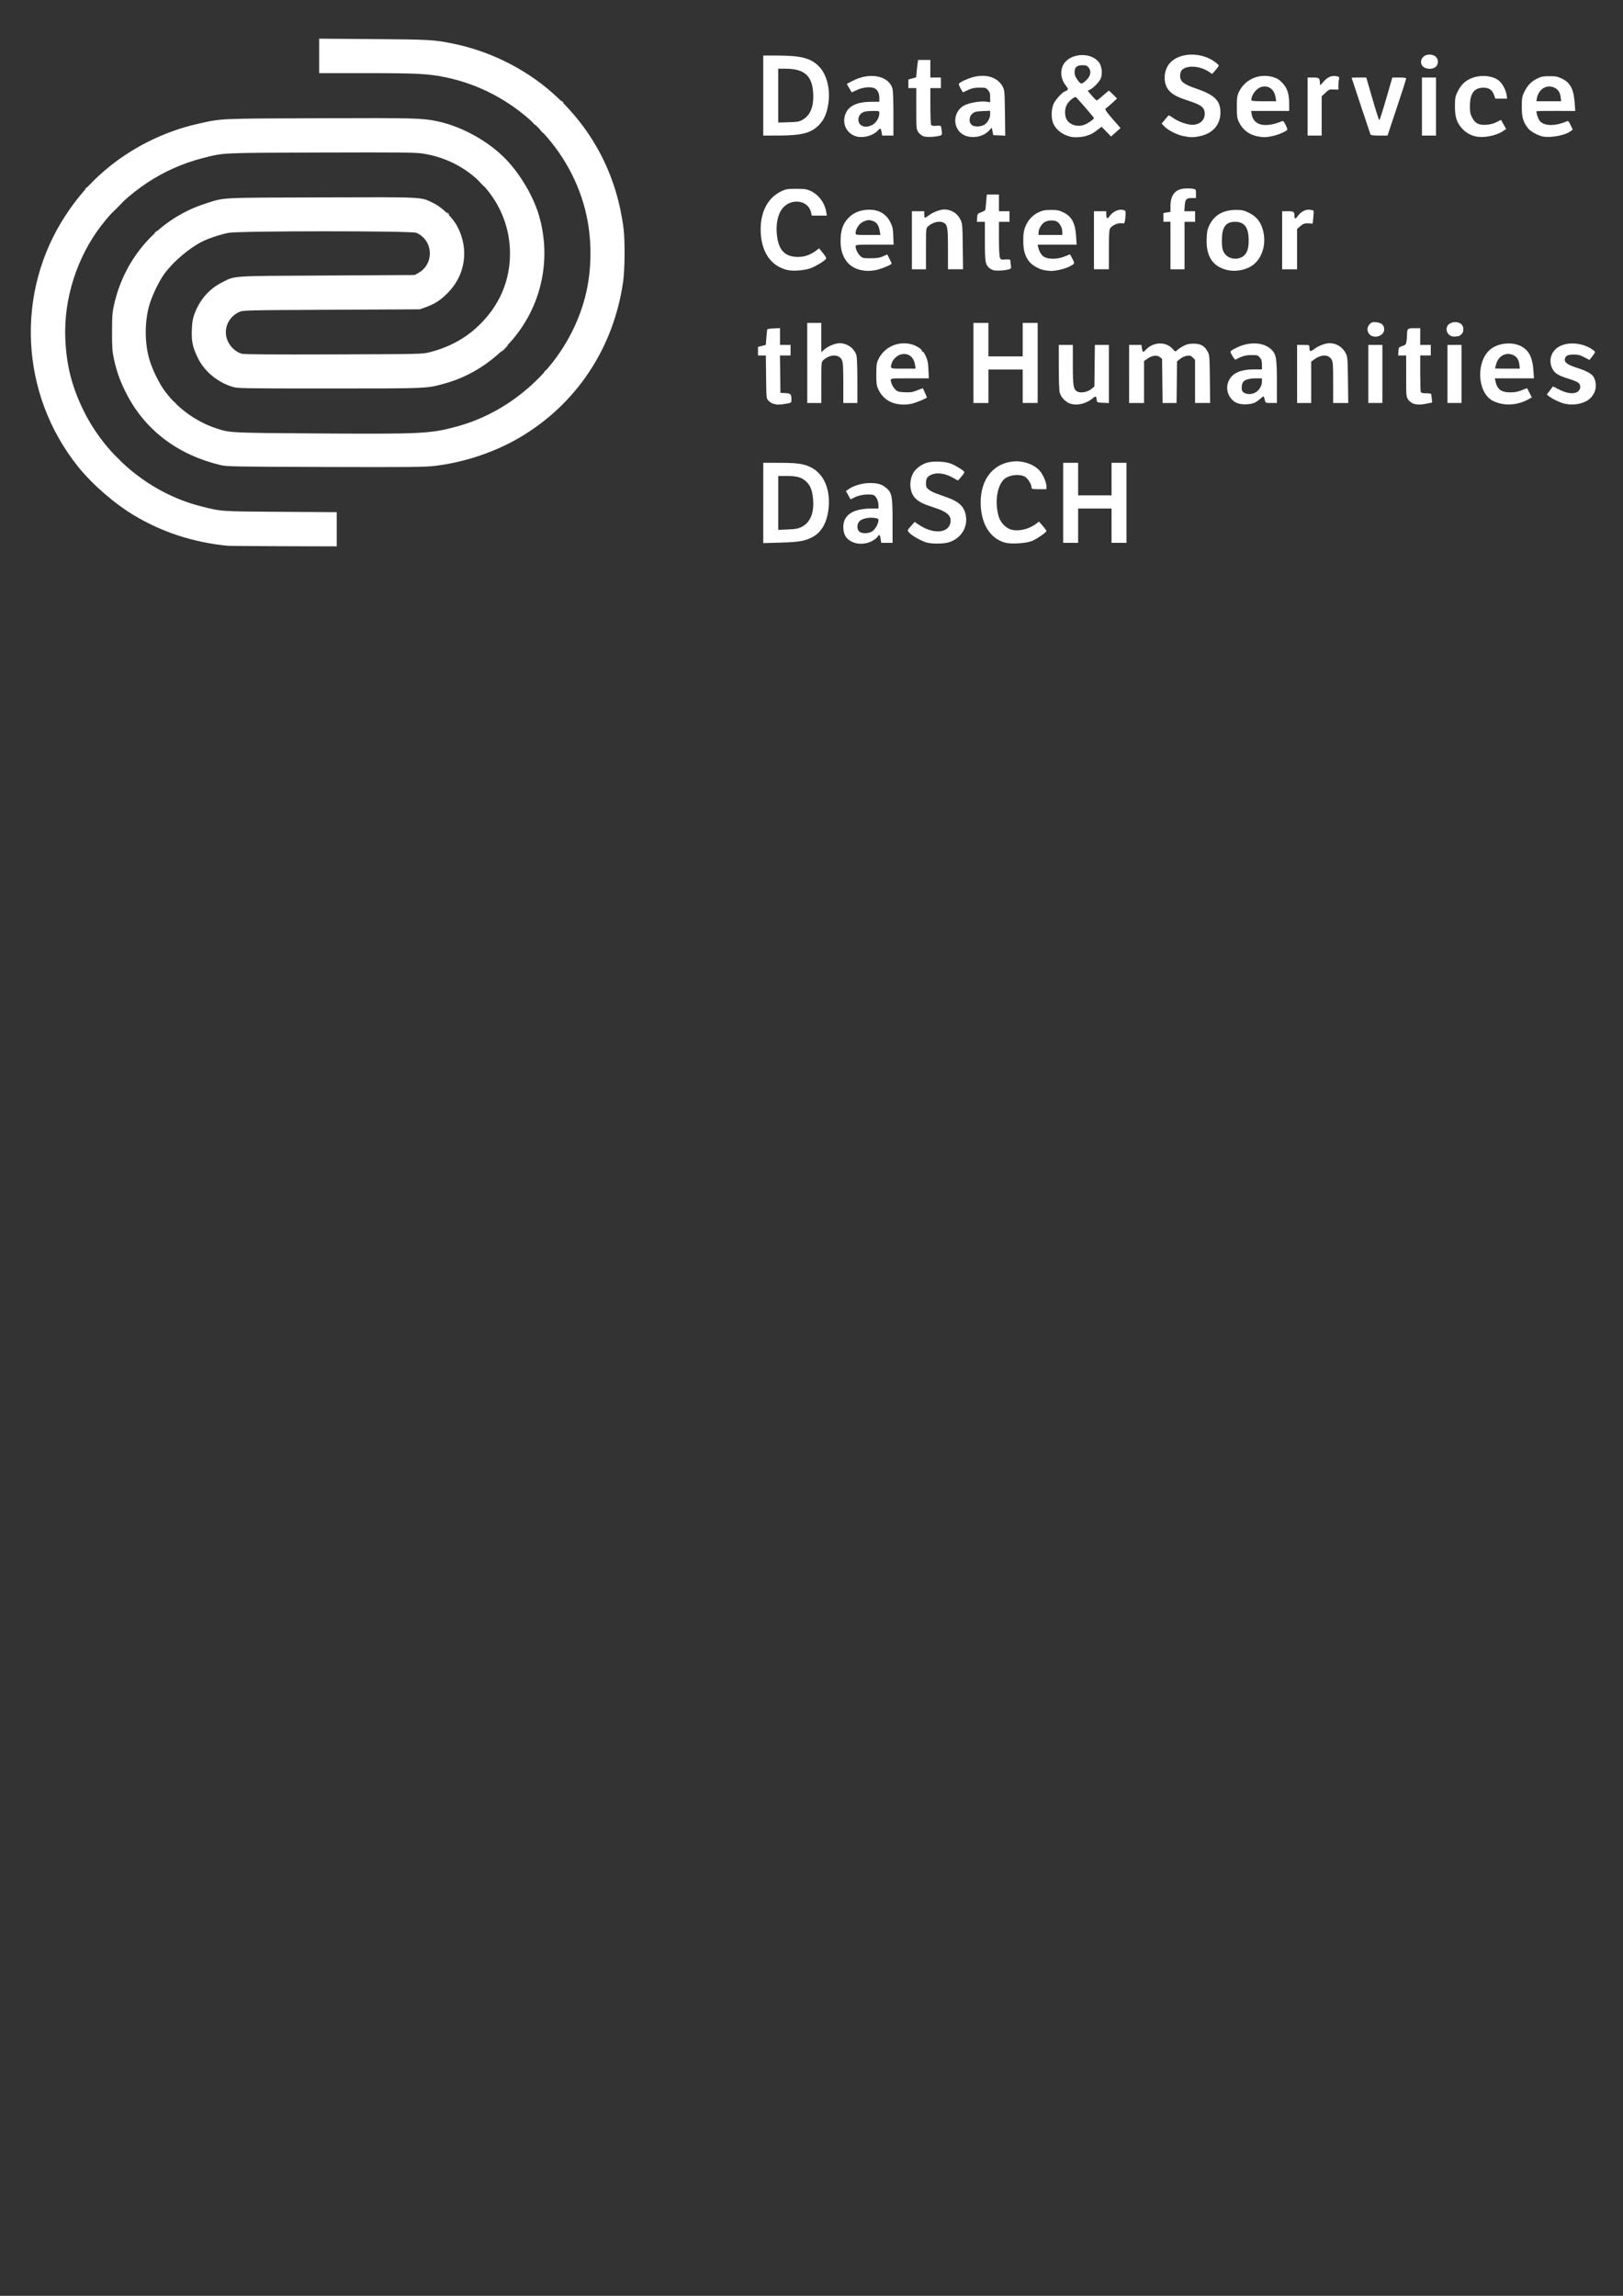 <?xml version="1.0" encoding="UTF-8" standalone="no"?>
<svg
   xmlns:dc="http://purl.org/dc/elements/1.1/"
   xmlns:cc="http://creativecommons.org/ns#"
   xmlns:rdf="http://www.w3.org/1999/02/22-rdf-syntax-ns#"
   xmlns:svg="http://www.w3.org/2000/svg"
   xmlns="http://www.w3.org/2000/svg"
   width="210mm"
   height="297mm"
   viewBox="0 0 210 297"
   version="1.1"
   id="svg116">
  <rect x="0" y="0" width="210" height="297" fill="#333333" stroke="none"/>
  <defs
     id="defs110" />
  <g
     id="layer1">
    <g
       id="g132"
       transform="matrix(1.344,0,0,1.344,-37.954,-28.131)">
      <path
         style="fill:#ffffff;fill-opacity:1;stroke-width:0.085"
         d="m 110.315,73.107 c -0.623,-0.287 -0.889,-0.724 -0.889,-1.458 0,-1.147 0.939,-1.764 2.688,-1.768 l 0.699,-0.001 v -0.299 c 0,-0.401 -0.197,-0.85 -0.427,-0.973 -0.315,-0.169 -1.331,-0.072 -1.828,0.175 l -0.432,0.214 -0.225,-0.4 -0.225,-0.4 0.32,-0.219 c 0.472,-0.322 1.302,-0.553 1.991,-0.553 0.759,0 1.167,0.124 1.587,0.484 0.533,0.456 0.594,0.786 0.594,3.214 v 2.059 h -0.545 -0.545 l -0.057,-0.381 c -0.065,-0.432 -0.131,-0.468 -0.32,-0.179 -0.073,0.111 -0.332,0.302 -0.577,0.423 -0.549,0.274 -1.294,0.299 -1.808,0.061 z m 1.889,-1.027 c 0.285,-0.174 0.604,-0.733 0.607,-1.066 0.002,-0.148 -0.063,-0.188 -0.377,-0.231 -0.57,-0.078 -1.235,0.072 -1.462,0.33 -0.243,0.277 -0.253,0.737 -0.021,0.969 0.231,0.231 0.874,0.229 1.254,-0.002 z m 5.319,1.093 c -0.462,-0.108 -1.424,-0.63 -1.707,-0.925 -0.265,-0.276 -0.282,-0.225 0.282,-0.855 l 0.199,-0.223 0.416,0.28 c 1.488,1.001 3.043,0.779 3.043,-0.436 0,-0.507 -0.443,-0.858 -1.528,-1.208 -1.075,-0.347 -1.478,-0.541 -1.836,-0.881 -0.564,-0.536 -0.677,-1.601 -0.257,-2.423 0.223,-0.437 0.798,-0.875 1.364,-1.039 0.586,-0.17 1.716,-0.124 2.277,0.093 0.494,0.191 1.261,0.67 1.305,0.816 0.013,0.044 -0.119,0.246 -0.294,0.448 l -0.318,0.368 -0.569,-0.313 c -0.65,-0.358 -1.354,-0.47 -1.872,-0.299 -0.469,0.155 -0.643,0.387 -0.643,0.858 0,0.34 0.038,0.432 0.253,0.612 0.139,0.117 0.453,0.285 0.699,0.374 0.245,0.089 0.745,0.269 1.111,0.399 1.094,0.391 1.597,0.864 1.76,1.653 0.247,1.198 -0.44,2.308 -1.65,2.668 -0.464,0.138 -1.515,0.154 -2.034,0.032 z m 7.543,0.007 c -1.39,-0.35 -2.271,-1.614 -2.401,-3.448 -0.171,-2.409 1.022,-4.131 3.031,-4.376 0.998,-0.121 2.098,0.257 2.662,0.916 0.318,0.371 0.626,1.108 0.626,1.494 v 0.251 h -0.72 c -0.668,0 -0.72,-0.012 -0.72,-0.173 0,-0.295 -0.333,-0.842 -0.617,-1.016 -0.55,-0.335 -1.682,-0.168 -2.103,0.311 -0.624,0.709 -0.813,2.179 -0.447,3.482 0.166,0.592 0.693,1.149 1.22,1.291 0.732,0.197 1.745,-0.053 2.443,-0.602 l 0.223,-0.176 0.358,0.41 c 0.197,0.225 0.359,0.448 0.359,0.494 8.5e-4,0.145 -0.947,0.794 -1.436,0.984 -0.528,0.205 -1.933,0.294 -2.479,0.156 z M 101.721,69.342 V 65.478 l 1.587,0.001 c 1.756,0.001 2.384,0.1 3.091,0.485 1.221,0.665 1.826,2.192 1.594,4.025 -0.163,1.284 -0.67,2.166 -1.511,2.624 -0.725,0.395 -1.284,0.493 -3.09,0.546 l -1.672,0.048 v -3.865 z m 3.687,2.31 c 0.82,-0.41 1.202,-1.294 1.114,-2.577 -0.059,-0.871 -0.242,-1.377 -0.634,-1.76 -0.443,-0.433 -0.894,-0.568 -1.891,-0.568 h -0.836 v 2.593 2.593 l 0.918,-0.038 c 0.754,-0.031 0.991,-0.075 1.329,-0.244 z m 25.185,-2.323 V 65.478 h 0.72 0.72 v 1.566 1.566 h 1.609 1.609 V 67.044 65.478 h 0.72 0.72 v 3.852 3.852 h -0.72 -0.72 v -1.651 -1.651 h -1.609 -1.609 v 1.651 1.651 h -0.72 -0.72 z m -91.064,-4.297 -0.249,-0.275 0.275,0.249 c 0.256,0.232 0.314,0.302 0.249,0.302 -0.015,0 -0.138,-0.124 -0.275,-0.275 z m 63.162,-5.234 c -0.142,-0.041 -0.352,-0.174 -0.466,-0.295 -0.206,-0.219 -0.207,-0.227 -0.232,-2.288 l -0.025,-2.068 h -0.377 -0.377 v -0.413 -0.413 l 0.374,-0.094 0.374,-0.094 0.055,-0.657 c 0.03,-0.361 0.062,-0.714 0.072,-0.784 0.013,-0.097 0.162,-0.133 0.63,-0.152 l 0.613,-0.025 v 0.808 0.808 h 0.508 0.508 v 0.508 0.508 h -0.51 -0.51 l 0.023,1.799 0.023,1.799 0.478,0.025 c 0.521,0.027 0.577,0.091 0.579,0.665 0.001,0.261 -0.01,0.268 -0.535,0.36 -0.616,0.107 -0.843,0.108 -1.204,0.003 z m 11.845,0.002 c -0.78,-0.154 -1.396,-0.648 -1.739,-1.393 -0.169,-0.367 -0.195,-0.558 -0.195,-1.439 0,-0.863 0.028,-1.076 0.183,-1.412 0.543,-1.174 1.791,-1.785 3.095,-1.514 0.518,0.108 1.211,0.542 1.114,0.698 -0.036,0.058 -0.02,0.071 0.041,0.033 0.065,-0.04 0.178,0.109 0.327,0.431 0.184,0.4 0.234,0.649 0.262,1.318 l 0.035,0.826 h -1.83 c -1.783,0 -1.83,0.004 -1.83,0.172 0,0.272 0.212,0.698 0.461,0.928 0.195,0.18 0.327,0.216 0.887,0.241 0.555,0.025 0.743,-0.004 1.196,-0.187 0.296,-0.119 0.54,-0.209 0.543,-0.199 0.003,0.01 0.091,0.2 0.195,0.423 0.104,0.222 0.189,0.424 0.189,0.449 0,0.096 -1.085,0.545 -1.515,0.627 -0.52,0.099 -0.915,0.098 -1.419,-0.002 z m 1.798,-3.743 c -0.122,-0.764 -0.617,-1.156 -1.298,-1.028 -0.394,0.074 -0.843,0.483 -0.95,0.865 -0.151,0.543 -0.196,0.522 1.109,0.522 h 1.196 z m 14.895,3.709 c -0.425,-0.157 -0.849,-0.61 -0.967,-1.034 -0.053,-0.191 -0.091,-1.209 -0.091,-2.463 l -4.8e-4,-2.138 h 0.677 0.677 v 1.908 c 0,2.048 0.056,2.383 0.429,2.582 0.319,0.171 0.974,0.056 1.332,-0.233 l 0.314,-0.254 0.023,-2.002 0.023,-2.002 h 0.676 0.676 v 2.798 2.798 l -0.572,-0.025 c -0.539,-0.024 -0.573,-0.037 -0.597,-0.237 -0.051,-0.429 -0.088,-0.45 -0.367,-0.215 -0.661,0.556 -1.56,0.764 -2.232,0.516 z m 16.201,-0.006 c -0.718,-0.23 -1.183,-1.068 -1.012,-1.824 0.219,-0.972 1.055,-1.447 2.549,-1.447 h 0.762 v -0.455 c 0,-0.359 -0.043,-0.505 -0.205,-0.692 -0.191,-0.221 -0.247,-0.237 -0.826,-0.231 -0.573,0.006 -0.874,0.092 -1.524,0.439 -0.031,0.017 -0.162,-0.148 -0.29,-0.367 -0.228,-0.388 -0.229,-0.4 -0.07,-0.522 0.09,-0.069 0.354,-0.211 0.586,-0.317 1.225,-0.555 2.523,-0.461 3.241,0.234 0.461,0.446 0.527,0.838 0.527,3.125 v 2.017 h -0.549 c -0.53,0 -0.55,-0.008 -0.6,-0.233 -0.106,-0.483 -0.112,-0.486 -0.399,-0.214 -0.15,0.142 -0.395,0.32 -0.545,0.396 -0.396,0.2 -1.174,0.243 -1.644,0.092 z m 1.685,-1.057 c 0.363,-0.221 0.612,-0.644 0.613,-1.038 v -0.318 l -0.529,5.08e-4 c -0.676,5.93e-4 -1.125,0.126 -1.289,0.36 -0.134,0.192 -0.173,0.714 -0.065,0.874 0.214,0.316 0.849,0.376 1.269,0.12 z m 15.179,1.074 c -0.168,-0.058 -0.376,-0.224 -0.487,-0.389 -0.188,-0.279 -0.193,-0.346 -0.193,-2.265 v -1.977 h -0.386 -0.386 l 0.026,-0.396 c 0.025,-0.381 0.039,-0.4 0.375,-0.512 0.308,-0.102 0.356,-0.153 0.401,-0.43 0.029,-0.173 0.053,-0.447 0.054,-0.61 0.004,-0.641 0.041,-0.677 0.687,-0.677 h 0.583 v 0.804 0.804 h 0.508 0.508 v 0.508 0.508 h -0.508 -0.508 v 1.686 c 0,0.928 0.023,1.747 0.051,1.82 0.038,0.099 0.169,0.134 0.503,0.134 0.248,0 0.469,0.029 0.49,0.064 0.021,0.035 0.052,0.235 0.069,0.445 l 0.03,0.381 -0.466,0.098 c -0.606,0.127 -0.99,0.128 -1.352,0.003 z m 8.301,-0.024 c -0.252,-0.068 -0.587,-0.202 -0.743,-0.299 -1.405,-0.868 -1.502,-3.72 -0.165,-4.865 0.809,-0.693 2.284,-0.803 3.158,-0.237 0.644,0.417 0.946,1.084 1.022,2.254 l 0.048,0.741 h -1.882 -1.882 l 0.059,0.275 c 0.17,0.788 0.558,1.08 1.436,1.077 0.432,-0.001 0.729,-0.058 1.096,-0.209 0.277,-0.114 0.511,-0.199 0.519,-0.188 0.008,0.01 0.113,0.214 0.233,0.452 l 0.218,0.433 -0.405,0.221 c -0.813,0.442 -1.856,0.575 -2.712,0.345 z m 1.92,-3.717 c -0.055,-0.488 -0.255,-0.788 -0.632,-0.945 -0.666,-0.278 -1.368,0.092 -1.59,0.839 -0.071,0.238 -0.128,0.444 -0.128,0.459 0,0.015 0.538,0.027 1.196,0.027 h 1.196 z m 4.296,3.737 c -0.447,-0.116 -1.138,-0.452 -1.465,-0.712 l -0.195,-0.155 0.299,-0.392 0.299,-0.392 0.595,0.305 c 0.77,0.395 1.45,0.467 1.8,0.191 0.284,-0.224 0.311,-0.6 0.061,-0.833 -0.095,-0.088 -0.504,-0.261 -0.91,-0.384 -1.023,-0.31 -1.375,-0.526 -1.606,-0.983 -0.424,-0.84 -0.088,-1.786 0.779,-2.194 0.935,-0.44 2.329,-0.245 3.212,0.45 0.173,0.136 0.157,0.179 -0.266,0.708 l -0.156,0.195 -0.492,-0.259 c -0.395,-0.208 -0.595,-0.259 -1.017,-0.259 -0.553,0 -0.76,0.095 -0.847,0.389 -0.1,0.34 0.224,0.594 1.116,0.874 0.955,0.3 1.497,0.601 1.661,0.923 0.347,0.68 0.223,1.459 -0.32,2 -0.541,0.54 -1.63,0.765 -2.549,0.526 z M 44.983,59.657 c -0.105,-0.134 -0.102,-0.137 0.032,-0.032 0.081,0.064 0.148,0.131 0.148,0.148 0,0.07 -0.07,0.025 -0.18,-0.116 z M 105.954,55.868 V 52.016 h 0.677 0.677 v 1.404 1.404 l 0.339,-0.29 c 0.348,-0.298 1.031,-0.57 1.428,-0.569 0.438,9.23e-4 0.901,0.192 1.207,0.498 0.171,0.171 0.352,0.462 0.404,0.647 0.057,0.205 0.094,1.176 0.094,2.475 l 8.5e-4,2.138 h -0.677 -0.677 v -1.908 c 0,-1.476 -0.028,-1.974 -0.123,-2.202 -0.255,-0.61 -1.144,-0.617 -1.803,-0.014 -0.187,0.171 -0.191,0.209 -0.191,2.149 v 1.975 h -0.677 -0.677 v -3.852 z m 16.002,0 V 52.016 h 0.72 0.72 v 1.609 1.609 h 1.651 1.651 V 53.624 52.016 h 0.72 0.72 v 3.852 3.852 h -0.72 -0.72 V 58.112 56.503 h -1.651 -1.651 v 1.609 1.609 h -0.72 -0.72 z m 14.986,1.058 v -2.794 h 0.592 0.592 l 0.054,0.339 c 0.03,0.186 0.081,0.339 0.113,0.339 0.033,0 0.151,-0.099 0.264,-0.22 0.702,-0.752 1.901,-0.804 2.542,-0.11 0.293,0.318 0.31,0.324 0.446,0.173 0.078,-0.086 0.341,-0.265 0.584,-0.398 0.353,-0.192 0.554,-0.242 0.993,-0.245 0.687,-0.006 1.058,0.191 1.355,0.719 0.209,0.372 0.212,0.404 0.239,2.684 l 0.027,2.307 h -0.726 -0.726 v -2.078 -2.078 l -0.218,-0.218 c -0.184,-0.184 -0.271,-0.211 -0.56,-0.172 -0.199,0.027 -0.47,0.15 -0.65,0.295 l -0.307,0.249 -0.023,2.002 -0.023,2.002 h -0.672 -0.672 l -0.025,-2.124 -0.025,-2.124 -0.21,-0.17 c -0.275,-0.223 -0.742,-0.165 -1.193,0.147 l -0.332,0.23 v 2.02 2.02 h -0.72 -0.72 z m 16.171,0 v -2.794 h 0.593 c 0.57,0 0.593,0.008 0.593,0.205 0,0.46 0.076,0.487 0.487,0.173 0.39,-0.298 1.055,-0.548 1.455,-0.547 0.65,0.001 1.235,0.364 1.554,0.963 0.175,0.329 0.188,0.476 0.215,2.572 l 0.029,2.223 h -0.727 -0.727 v -1.968 c 0,-1.802 -0.014,-1.991 -0.165,-2.239 -0.288,-0.472 -0.972,-0.48 -1.607,-0.02 l -0.344,0.249 v 1.989 1.989 h -0.677 -0.677 v -2.794 z m 6.858,0 v -2.794 h 0.677 0.677 v 2.794 2.794 h -0.677 -0.677 z m 7.62,0 v -2.794 h 0.677 0.677 v 2.794 2.794 h -0.677 -0.677 z m -86.953,-0.201 c 0,-0.018 0.067,-0.084 0.148,-0.148 0.134,-0.105 0.137,-0.102 0.032,0.032 -0.111,0.141 -0.18,0.186 -0.18,0.116 z M 76.787,54.471 c 0.182,-0.186 0.35,-0.339 0.373,-0.339 0.023,0 -0.106,0.152 -0.288,0.339 -0.182,0.186 -0.35,0.339 -0.373,0.339 -0.023,0 0.106,-0.152 0.288,-0.339 z m 83.651,-1.16 c -0.546,-0.135 -0.729,-0.785 -0.332,-1.182 0.192,-0.192 0.269,-0.213 0.651,-0.176 0.506,0.049 0.74,0.268 0.74,0.693 0,0.45 -0.544,0.792 -1.058,0.665 z m 7.62,0.001 c -0.624,-0.158 -0.757,-0.972 -0.206,-1.257 0.341,-0.176 0.779,-0.154 1.041,0.052 0.294,0.231 0.313,0.75 0.038,1.007 -0.102,0.095 -0.226,0.173 -0.275,0.174 -0.049,6.77e-4 -0.166,0.016 -0.259,0.034 -0.093,0.018 -0.246,0.014 -0.339,-0.01 z M 104.114,46.936 c -1.676,-0.355 -2.644,-1.797 -2.645,-3.938 -8.5e-4,-1.74 0.728,-3.067 2.014,-3.669 0.428,-0.2 0.581,-0.225 1.412,-0.225 0.792,-3.39e-4 0.996,0.029 1.363,0.195 0.785,0.355 1.382,1.151 1.523,2.031 l 0.057,0.356 h -0.72 -0.72 l -0.091,-0.362 c -0.265,-1.054 -1.706,-1.334 -2.583,-0.502 -0.527,0.5 -0.791,1.451 -0.707,2.541 0.124,1.6 0.744,2.297 2.048,2.299 0.632,0.001 1.197,-0.198 1.758,-0.62 l 0.274,-0.206 0.37,0.457 c 0.302,0.373 0.351,0.48 0.267,0.58 -0.187,0.226 -0.969,0.696 -1.46,0.877 -0.553,0.204 -1.631,0.296 -2.16,0.184 z m 7.034,-0.004 c -1.239,-0.245 -1.979,-1.271 -1.985,-2.751 -0.004,-1.097 0.234,-1.77 0.827,-2.343 0.412,-0.398 0.967,-0.643 1.594,-0.704 1.115,-0.108 1.927,0.297 2.369,1.183 0.216,0.432 0.256,0.622 0.285,1.333 l 0.033,0.83 h -1.83 c -1.783,0 -1.83,0.004 -1.83,0.172 0,0.272 0.212,0.698 0.462,0.929 0.211,0.195 0.292,0.211 1.006,0.207 0.608,-0.004 0.863,-0.044 1.178,-0.188 l 0.402,-0.183 0.212,0.418 c 0.116,0.23 0.212,0.44 0.212,0.467 0,0.111 -1.111,0.559 -1.576,0.635 -0.572,0.094 -0.863,0.092 -1.358,-0.006 z m 1.789,-3.743 c -0.088,-0.531 -0.269,-0.824 -0.593,-0.959 -0.39,-0.163 -0.599,-0.152 -1.024,0.054 -0.375,0.181 -0.709,0.691 -0.709,1.08 0,0.181 0.023,0.185 1.193,0.185 h 1.193 z m 10.937,3.748 c -0.133,-0.042 -0.319,-0.145 -0.414,-0.229 -0.359,-0.319 -0.403,-0.599 -0.403,-2.563 v -1.865 h -0.386 -0.386 l 0.026,-0.391 c 0.025,-0.379 0.038,-0.396 0.406,-0.531 0.209,-0.077 0.388,-0.196 0.397,-0.265 0.009,-0.069 0.042,-0.42 0.071,-0.781 l 0.055,-0.656 h 0.585 0.585 v 0.804 0.804 h 0.508 0.508 v 0.508 0.508 h -0.508 -0.508 v 1.603 c 0,0.882 0.038,1.704 0.086,1.828 0.08,0.211 0.114,0.223 0.55,0.196 0.427,-0.027 0.465,-0.014 0.465,0.151 -6e-5,0.099 0.024,0.298 0.052,0.443 0.045,0.224 0.022,0.274 -0.152,0.341 -0.319,0.121 -1.271,0.181 -1.539,0.096 z m 4.875,-0.007 c -0.51,-0.1 -1.165,-0.478 -1.428,-0.823 -0.418,-0.548 -0.568,-1.079 -0.567,-2.008 0,-0.668 0.039,-0.946 0.185,-1.319 0.251,-0.642 0.683,-1.122 1.265,-1.402 0.409,-0.198 0.597,-0.235 1.204,-0.238 0.623,-0.003 0.785,0.028 1.207,0.235 0.812,0.399 1.143,1.026 1.224,2.322 l 0.049,0.783 h -1.877 -1.877 l 0.053,0.233 c 0.109,0.479 0.334,0.827 0.627,0.974 0.445,0.222 1.276,0.194 1.905,-0.065 0.279,-0.115 0.517,-0.209 0.528,-0.21 0.011,-2.54e-4 0.119,0.195 0.24,0.435 0.243,0.479 0.256,0.449 -0.332,0.76 -0.375,0.198 -1.313,0.414 -1.748,0.403 -0.163,-0.004 -0.459,-0.04 -0.658,-0.079 z m 1.759,-3.682 c 0,-0.344 -0.155,-0.684 -0.42,-0.924 -0.265,-0.24 -0.98,-0.229 -1.33,0.02 -0.293,0.209 -0.536,0.655 -0.536,0.985 v 0.22 h 1.143 1.143 z m 15.748,3.641 c -1.315,-0.367 -1.915,-1.339 -1.849,-2.995 0.027,-0.68 0.072,-0.897 0.268,-1.298 0.475,-0.971 1.331,-1.46 2.558,-1.459 0.598,3.38e-4 0.75,0.034 1.244,0.277 0.631,0.311 1.013,0.725 1.248,1.353 0.48,1.28 0.179,2.767 -0.719,3.558 -0.669,0.589 -1.818,0.824 -2.751,0.564 z m 1.524,-1.203 c 0.467,-0.233 0.678,-0.74 0.675,-1.626 -0.003,-1.23 -0.409,-1.781 -1.31,-1.781 -0.907,0 -1.27,0.509 -1.27,1.777 0,0.647 0.034,0.869 0.174,1.135 0.312,0.594 1.088,0.816 1.731,0.494 z m -31.75,-1.63 v -2.794 h 0.593 0.593 v 0.282 c 0,0.155 0.022,0.305 0.05,0.332 0.028,0.028 0.22,-0.079 0.427,-0.238 0.382,-0.291 1.067,-0.547 1.465,-0.546 0.675,0.002 1.276,0.39 1.564,1.013 0.163,0.352 0.18,0.562 0.205,2.564 l 0.028,2.18 h -0.726 -0.726 v -1.952 c 0,-2.067 -0.044,-2.333 -0.419,-2.533 -0.388,-0.207 -1.063,-0.046 -1.508,0.361 -0.187,0.171 -0.191,0.209 -0.191,2.149 v 1.975 h -0.677 -0.677 z m 17.526,0 v -2.794 h 0.593 0.593 l 0.001,0.275 c 0.002,0.448 0.106,0.511 0.323,0.195 0.279,-0.407 0.831,-0.68 1.226,-0.606 0.294,0.055 0.312,0.078 0.312,0.372 -8.4e-4,0.173 -0.025,0.461 -0.055,0.64 -0.051,0.312 -0.066,0.325 -0.324,0.283 -0.332,-0.054 -0.898,0.184 -1.09,0.459 -0.118,0.168 -0.138,0.476 -0.138,2.083 v 1.886 h -0.72 -0.72 v -2.794 z m 7.366,0.508 v -2.286 h -0.339 -0.339 v -0.422 -0.422 l 0.339,-0.054 0.339,-0.054 0.002,-0.561 c 0.004,-1.06 0.458,-1.623 1.366,-1.688 0.269,-0.019 0.624,-0.01 0.789,0.021 0.295,0.055 0.299,0.062 0.299,0.476 v 0.419 h -0.413 c -0.52,0 -0.625,0.12 -0.672,0.769 l -0.036,0.501 h 0.518 0.518 v 0.508 0.508 h -0.508 -0.508 v 2.286 2.286 h -0.677 -0.677 z m 10.753,-0.508 v -2.794 h 0.541 c 0.573,0 0.644,0.051 0.644,0.458 0,0.32 0.096,0.313 0.34,-0.024 0.295,-0.407 0.765,-0.639 1.163,-0.575 0.163,0.026 0.313,0.065 0.333,0.086 0.021,0.021 0.011,0.311 -0.022,0.644 l -0.06,0.606 -0.264,-0.018 c -0.498,-0.033 -0.639,0.007 -0.938,0.27 l -0.299,0.263 v 1.939 1.939 h -0.72 -0.72 z m -108.543,-0.709 c 0,-0.018 0.067,-0.084 0.148,-0.148 0.134,-0.105 0.137,-0.102 0.032,0.032 -0.111,0.141 -0.18,0.186 -0.18,0.116 z m 28.183,-1.894 c -0.105,-0.134 -0.102,-0.137 0.032,-0.032 0.141,0.111 0.186,0.18 0.116,0.18 -0.018,0 -0.084,-0.067 -0.148,-0.148 z m -31.824,-0.572 c 0.3,-0.303 0.564,-0.55 0.588,-0.55 0.023,0 -0.203,0.248 -0.503,0.55 -0.3,0.303 -0.564,0.55 -0.588,0.55 -0.023,0 0.203,-0.248 0.503,-0.55 z m -3.048,-1.768 c 0,-0.018 0.067,-0.084 0.148,-0.148 0.134,-0.105 0.137,-0.102 0.032,0.032 -0.111,0.141 -0.18,0.186 -0.18,0.116 z m 38.054,-0.582 -0.335,-0.36 0.36,0.335 c 0.198,0.184 0.36,0.346 0.36,0.36 0,0.064 -0.074,-4.2e-5 -0.385,-0.335 z m 36.229,-4.458 c -1.006,-0.257 -1.49,-1.301 -1.051,-2.268 0.327,-0.72 1.155,-1.08 2.481,-1.078 l 0.741,0.001 v -0.368 c 0,-0.477 -0.181,-0.817 -0.507,-0.952 -0.379,-0.157 -1.166,-0.062 -1.697,0.205 -0.244,0.123 -0.452,0.212 -0.462,0.199 -0.01,-0.013 -0.12,-0.199 -0.244,-0.414 l -0.226,-0.391 0.573,-0.299 c 1.646,-0.859 3.479,-0.494 3.828,0.761 0.051,0.183 0.089,1.214 0.089,2.415 l 8.4e-4,2.095 h -0.543 -0.543 l -0.057,-0.339 c -0.032,-0.186 -0.085,-0.339 -0.12,-0.339 -0.034,0 -0.155,0.099 -0.268,0.22 -0.434,0.465 -1.345,0.717 -1.995,0.551 z m 1.46,-1.101 c 0.378,-0.172 0.711,-0.703 0.711,-1.135 0,-0.223 -0.011,-0.227 -0.54,-0.227 -0.706,0 -1.018,0.067 -1.231,0.266 -0.362,0.337 -0.32,0.947 0.079,1.149 0.291,0.147 0.574,0.132 0.981,-0.053 z m 4.947,1.071 c -0.164,-0.059 -0.379,-0.232 -0.487,-0.393 -0.188,-0.279 -0.193,-0.346 -0.193,-2.265 v -1.977 h -0.381 -0.381 v -0.412 -0.412 l 0.375,-0.105 0.375,-0.105 0.051,-0.562 c 0.028,-0.309 0.071,-0.686 0.094,-0.837 l 0.043,-0.275 h 0.589 0.589 v 0.847 0.847 h 0.508 0.508 v 0.508 0.508 h -0.508 -0.508 l 10e-4,1.714 c 8.5e-4,0.943 0.034,1.766 0.074,1.829 0.05,0.079 0.207,0.105 0.507,0.085 0.425,-0.029 0.435,-0.025 0.475,0.224 0.101,0.638 0.097,0.661 -0.15,0.728 -0.487,0.132 -1.288,0.16 -1.581,0.055 z m 4.133,-0.022 c -1.336,-0.427 -1.437,-2.313 -0.158,-2.962 0.486,-0.246 1.559,-0.421 2.093,-0.341 l 0.363,0.054 V 30.308 c 0,-0.371 -0.042,-0.515 -0.205,-0.704 -0.19,-0.221 -0.249,-0.237 -0.826,-0.236 -0.492,0.002 -0.722,0.049 -1.107,0.228 l -0.486,0.226 -0.219,-0.373 c -0.12,-0.205 -0.194,-0.413 -0.164,-0.462 0.091,-0.147 0.855,-0.502 1.372,-0.637 1.265,-0.329 2.369,0.028 2.844,0.922 0.175,0.329 0.187,0.478 0.215,2.533 l 0.03,2.184 -0.577,-0.025 -0.577,-0.025 -0.071,-0.36 -0.071,-0.36 -0.28,0.296 c -0.504,0.534 -1.424,0.749 -2.178,0.508 z m 1.755,-1.096 c 0.31,-0.203 0.542,-0.634 0.543,-1.007 v -0.326 l -0.714,0.03 c -0.558,0.023 -0.765,0.068 -0.948,0.205 -0.441,0.329 -0.418,1.039 0.038,1.215 0.296,0.114 0.813,0.058 1.08,-0.117 z m 8.29,1.167 c -0.749,-0.168 -1.385,-0.648 -1.662,-1.255 -0.231,-0.505 -0.212,-1.407 0.041,-1.947 0.175,-0.375 0.873,-1.139 1.047,-1.146 0.036,-0.002 0.135,-0.055 0.219,-0.119 0.145,-0.11 0.137,-0.138 -0.145,-0.507 -0.5,-0.654 -0.534,-1.575 -0.08,-2.147 0.767,-0.967 2.584,-0.992 3.306,-0.045 0.263,0.345 0.354,1.026 0.199,1.495 -0.109,0.331 -0.663,0.93 -1.04,1.125 l -0.241,0.125 0.395,0.462 c 0.217,0.254 0.432,0.462 0.477,0.462 0.045,0 0.314,-0.21 0.597,-0.466 0.283,-0.256 0.538,-0.466 0.567,-0.466 0.029,0 0.219,0.169 0.421,0.376 l 0.369,0.376 -0.49,0.45 c -0.269,0.247 -0.523,0.462 -0.563,0.478 -0.17,0.065 -0.034,0.289 0.658,1.079 l 0.731,0.835 -0.456,0.406 -0.456,0.406 -0.456,-0.471 -0.456,-0.471 -0.306,0.24 c -0.494,0.387 -0.715,0.508 -1.196,0.651 -0.427,0.127 -1.103,0.162 -1.481,0.077 z m 1.374,-1.173 c 0.351,-0.147 0.87,-0.52 0.87,-0.627 0,-0.053 -1.066,-1.299 -1.7,-1.988 -0.137,-0.148 -0.761,0.364 -0.942,0.773 -0.208,0.469 -0.175,1.108 0.075,1.448 0.356,0.485 1.077,0.653 1.697,0.393 z m 0.116,-4.252 c 0.435,-0.406 0.529,-0.87 0.247,-1.227 -0.156,-0.198 -0.247,-0.233 -0.601,-0.233 -0.528,0 -0.757,0.2 -0.753,0.656 0.003,0.322 0.072,0.484 0.378,0.891 0.226,0.3 0.326,0.288 0.728,-0.087 z m 9.327,5.354 c -0.633,-0.138 -1.427,-0.545 -1.788,-0.917 l -0.263,-0.271 0.316,-0.396 c 0.174,-0.218 0.345,-0.398 0.38,-0.4 0.035,-0.002 0.22,0.109 0.411,0.247 0.389,0.282 1.043,0.546 1.568,0.633 0.819,0.136 1.47,-0.318 1.47,-1.027 0,-0.598 -0.318,-0.858 -1.524,-1.249 -1.116,-0.362 -1.563,-0.597 -1.929,-1.013 -0.545,-0.621 -0.54,-1.804 0.013,-2.528 0.827,-1.084 2.901,-1.228 4.294,-0.298 0.275,0.184 0.499,0.379 0.497,0.433 -0.002,0.054 -0.146,0.261 -0.32,0.458 l -0.316,0.359 -0.318,-0.216 c -0.927,-0.63 -2.355,-0.652 -2.681,-0.042 -0.048,0.09 -0.087,0.303 -0.087,0.473 0,0.5 0.37,0.79 1.499,1.173 1.671,0.567 2.272,1.079 2.369,2.015 0.136,1.319 -0.607,2.299 -1.958,2.582 -0.634,0.133 -0.958,0.13 -1.633,-0.017 z m 7.186,0.037 c -0.847,-0.166 -1.461,-0.648 -1.823,-1.428 -0.15,-0.324 -0.178,-0.547 -0.178,-1.401 0,-0.863 0.028,-1.076 0.183,-1.412 0.574,-1.241 1.954,-1.857 3.294,-1.47 0.387,0.112 0.59,0.236 0.885,0.54 0.491,0.507 0.676,1.058 0.676,2.012 v 0.71 h -1.831 -1.831 l 0.05,0.305 c 0.179,1.101 1.299,1.359 2.939,0.676 0.095,-0.039 0.181,0.051 0.318,0.331 0.103,0.212 0.187,0.422 0.187,0.466 0,0.139 -0.84,0.515 -1.428,0.639 -0.623,0.132 -0.894,0.138 -1.439,0.031 z m 1.731,-3.739 c -0.121,-0.759 -0.619,-1.167 -1.275,-1.044 -0.535,0.1 -1.06,0.747 -1.06,1.307 0,0.067 0.361,0.096 1.196,0.096 h 1.196 z m 19.284,3.747 c -0.542,-0.115 -0.991,-0.38 -1.369,-0.809 -0.489,-0.555 -0.65,-1.081 -0.649,-2.113 9.3e-4,-0.732 0.031,-0.91 0.22,-1.316 0.301,-0.644 0.68,-1.05 1.221,-1.306 0.875,-0.414 2.066,-0.36 2.734,0.123 0.366,0.265 0.73,0.925 0.806,1.462 l 0.045,0.318 h -0.569 -0.569 l -0.124,-0.352 c -0.174,-0.492 -0.493,-0.707 -1.041,-0.702 -0.873,0.009 -1.274,0.553 -1.281,1.733 -0.003,0.608 0.029,0.786 0.208,1.133 0.295,0.573 0.637,0.75 1.36,0.704 0.372,-0.024 0.699,-0.108 0.99,-0.254 l 0.434,-0.218 0.248,0.438 0.248,0.438 -0.295,0.201 c -0.651,0.443 -1.854,0.682 -2.616,0.521 z m 6.424,-0.002 c -0.499,-0.105 -1.185,-0.493 -1.423,-0.806 -0.458,-0.601 -0.583,-1.034 -0.584,-2.03 -8.5e-4,-0.827 0.024,-0.984 0.219,-1.401 0.304,-0.648 0.68,-1.048 1.246,-1.326 0.411,-0.202 0.586,-0.236 1.201,-0.236 0.622,-4.23e-4 0.787,0.033 1.215,0.243 0.801,0.393 1.12,1.013 1.214,2.362 l 0.052,0.743 -1.842,-0.007 c -1.013,-0.004 -1.859,0.01 -1.881,0.032 -0.064,0.064 0.126,0.676 0.277,0.891 0.387,0.551 1.496,0.578 2.663,0.065 0.1,-0.044 0.182,0.049 0.335,0.375 l 0.203,0.434 -0.208,0.16 c -0.516,0.396 -1.932,0.661 -2.687,0.502 z m 1.737,-3.777 c -0.054,-0.482 -0.283,-0.801 -0.682,-0.953 -0.729,-0.277 -1.445,0.198 -1.61,1.068 l -0.052,0.275 h 1.194 1.194 z m -76.771,-0.16 v -3.852 l 1.418,0.003 c 2.214,0.005 3.152,0.249 3.927,1.024 0.746,0.746 1.114,2.112 0.938,3.478 -0.123,0.954 -0.372,1.58 -0.83,2.09 -0.76,0.846 -1.686,1.105 -3.95,1.108 l -1.503,0.002 z m 3.817,2.312 c 0.746,-0.438 1.076,-1.311 0.987,-2.608 -0.113,-1.641 -0.872,-2.287 -2.691,-2.287 h -0.673 v 2.591 2.591 l 0.995,-0.03 c 0.898,-0.027 1.033,-0.052 1.382,-0.258 z m 48.592,-1.254 v -2.794 h 0.54 c 0.583,0 0.64,0.052 0.644,0.593 0.002,0.196 0.027,0.182 0.341,-0.184 0.383,-0.447 0.789,-0.623 1.241,-0.538 0.282,0.053 0.297,0.072 0.248,0.315 -0.029,0.142 -0.052,0.423 -0.052,0.623 v 0.364 l -0.443,-0.022 c -0.413,-0.021 -0.467,2.54e-4 -0.804,0.316 l -0.362,0.339 v 1.891 1.891 h -0.677 -0.677 z m 6.051,2.688 c -0.068,-0.182 -1.817,-5.436 -1.817,-5.459 0,-0.012 0.318,-0.023 0.706,-0.023 h 0.706 l 0.595,2.053 c 0.327,1.129 0.624,2.053 0.66,2.053 0.036,0 0.333,-0.924 0.66,-2.053 l 0.595,-2.053 h 0.664 c 0.474,0 0.664,0.03 0.664,0.106 0,0.058 -0.403,1.315 -0.896,2.794 l -0.896,2.688 h -0.8 c -0.562,0 -0.812,-0.031 -0.84,-0.106 z m 4.956,-2.688 v -2.794 h 0.677 0.677 v 2.794 2.794 h -0.677 -0.677 z m -84.802,2.349 -0.161,-0.191 0.191,0.161 c 0.105,0.089 0.191,0.174 0.191,0.191 0,0.068 -0.068,0.018 -0.22,-0.161 z m -0.762,-0.762 -0.161,-0.191 0.191,0.161 c 0.105,0.089 0.191,0.174 0.191,0.191 0,0.068 -0.068,0.018 -0.22,-0.161 z m 2.749,-2.074 c -0.105,-0.134 -0.102,-0.137 0.032,-0.032 0.081,0.064 0.148,0.131 0.148,0.148 0,0.07 -0.07,0.025 -0.18,-0.116 z M 165.275,27.371 c -0.3,-0.236 -0.307,-0.68 -0.015,-0.971 0.273,-0.273 0.852,-0.288 1.178,-0.032 0.298,0.234 0.311,0.728 0.027,0.995 -0.265,0.249 -0.878,0.254 -1.19,0.009 z"
         id="path136" />
      <path
         style="fill:#ffffff;fill-opacity:1;stroke-width:0.085"
         d="M 50.159,73.465 C 46.87,73.143 43.853,72.163 41.142,70.534 39.229,69.385 37.128,67.559 35.763,65.859 30.163,58.884 29.678,49.07 34.565,41.641 c 1.12,-1.703 2.256,-3.008 3.698,-4.251 2.555,-2.202 5.752,-3.808 9.052,-4.548 2.293,-0.514 1.931,-0.498 11.692,-0.532 9.08,-0.032 9.859,-0.012 11.279,0.281 2.444,0.505 5.076,1.977 6.768,3.785 1.347,1.44 2.558,3.525 3.072,5.288 1.301,4.464 0.135,9.211 -3.08,12.543 -1.731,1.794 -3.735,3.01 -5.997,3.64 -1.738,0.484 -1.559,0.477 -11.11,0.477 -8.351,0 -8.832,-0.008 -9.313,-0.158 -1.466,-0.455 -2.701,-1.481 -3.331,-2.766 -0.511,-1.042 -0.634,-1.622 -0.586,-2.747 0.031,-0.716 0.09,-1.066 0.253,-1.504 0.507,-1.362 1.414,-2.408 2.612,-3.013 1.353,-0.683 0.639,-0.635 10.11,-0.687 l 8.467,-0.047 0.339,-0.183 c 1.59,-0.858 1.48,-3.187 -0.183,-3.881 -0.464,-0.194 -17.034,-0.19 -18.059,0.004 -0.754,0.143 -1.937,0.535 -2.551,0.846 -1.239,0.627 -2.721,1.883 -3.593,3.044 -0.565,0.752 -1.274,2.243 -1.53,3.214 -0.403,1.531 -0.404,3.389 -0.001,4.914 0.266,1.009 0.973,2.475 1.582,3.282 1.222,1.619 2.982,2.882 4.907,3.521 1.305,0.433 1.283,0.432 9.819,0.49 9.859,0.066 10.756,0.023 13.242,-0.64 2.845,-0.759 5.474,-2.264 7.699,-4.407 2.283,-2.199 3.964,-5.06 4.747,-8.08 0.688,-2.654 0.691,-5.703 0.008,-8.397 C 82.953,34.729 77.608,29.678 71.061,28.355 69.434,28.027 68.369,27.973 63.473,27.972 l -4.508,-0.001 v -1.659 -1.659 l 5.228,0.039 c 5.41,0.04 5.84,0.065 7.684,0.441 3.778,0.772 7.401,2.659 10.14,5.282 3.498,3.35 5.631,7.613 6.252,12.499 0.147,1.157 0.129,3.918 -0.034,5.083 -0.9,6.437 -4.536,11.897 -10.054,15.099 -2.39,1.387 -5.261,2.339 -8.082,2.679 -0.953,0.115 -2.363,0.129 -10.541,0.105 -8.726,-0.026 -9.488,-0.04 -10.075,-0.18 -4.116,-0.984 -7.232,-3.335 -9.044,-6.822 -0.592,-1.14 -0.941,-2.091 -1.215,-3.316 -0.172,-0.767 -0.197,-1.105 -0.197,-2.657 0,-1.552 0.025,-1.89 0.197,-2.657 1.038,-4.635 4.369,-8.31 8.82,-9.729 1.872,-0.597 1.114,-0.557 11.154,-0.588 10.111,-0.031 9.517,-0.061 10.775,0.553 0.852,0.416 1.87,1.418 2.314,2.278 1.128,2.182 0.756,4.664 -0.956,6.381 -0.687,0.689 -1.248,1.05 -2.12,1.363 l -0.55,0.198 -8.509,0.042 c -8.405,0.042 -8.514,0.044 -8.891,0.219 -1.146,0.531 -1.605,1.829 -1.033,2.923 0.269,0.515 0.792,0.957 1.292,1.092 0.231,0.062 2.999,0.082 8.865,0.062 8.491,-0.028 8.533,-0.029 9.249,-0.216 2.06,-0.537 3.677,-1.472 5.055,-2.923 1.744,-1.836 2.65,-4.084 2.65,-6.576 0,-4.822 -3.561,-8.893 -8.415,-9.619 -0.708,-0.106 -2.214,-0.121 -9.779,-0.097 -9.751,0.031 -9.31,0.011 -11.366,0.532 -3.841,0.974 -7.294,3.261 -9.769,6.472 -2.366,3.07 -3.645,7.079 -3.483,10.924 0.106,2.526 0.618,4.567 1.711,6.819 2.217,4.569 6.493,8.073 11.357,9.309 1.96,0.498 1.851,0.49 7.667,0.527 l 5.397,0.034 v 1.646 1.646 l -5.101,-0.014 c -2.806,-0.007 -5.235,-0.027 -5.397,-0.043 z"
         id="path134" />
    </g>
  </g>
</svg>

